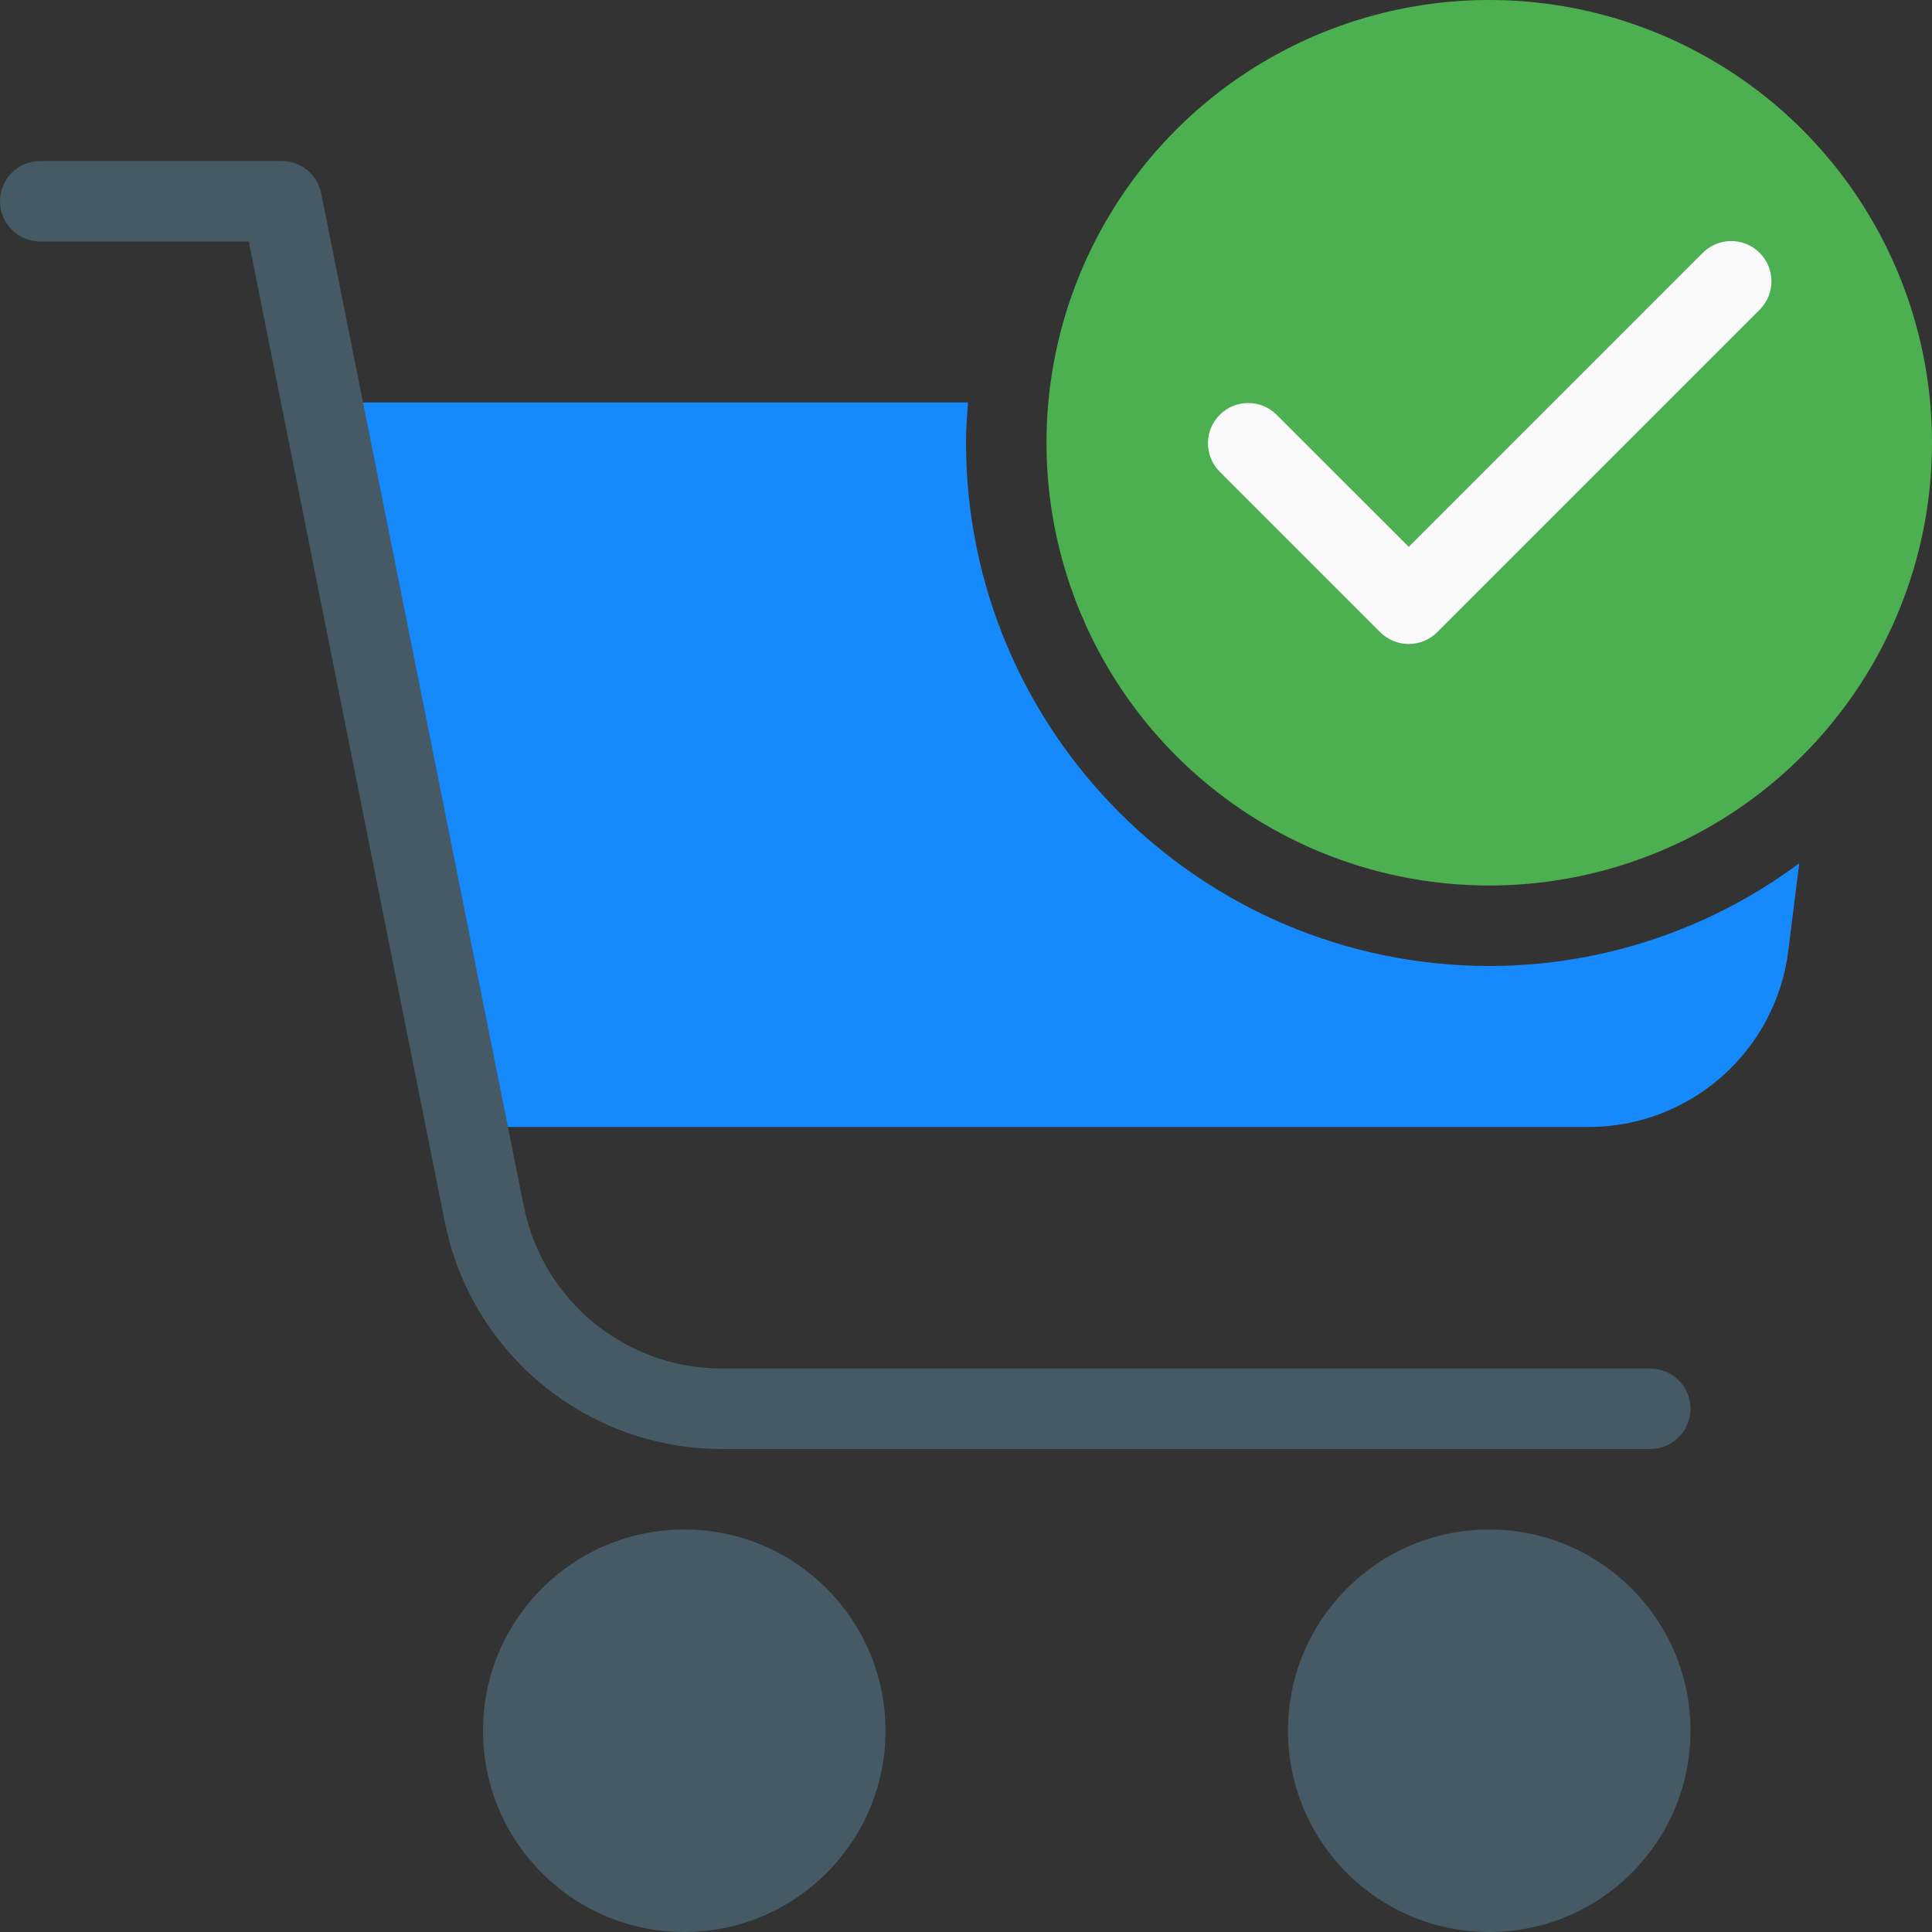 <?xml version="1.0"?>
<svg xmlns="http://www.w3.org/2000/svg" xmlns:xlink="http://www.w3.org/1999/xlink" xmlns:svgjs="http://svgjs.com/svgjs" version="1.1" width="512" height="512" x="0" y="0" viewBox="0 0 512 512" style="enable-background:new 0 0 512 512" xml:space="preserve" class=""><rect x="0" y="0" width="512" height="512" fill="#333333" stroke="none"/><g>
<path xmlns="http://www.w3.org/2000/svg" style="" d="M394.667,256C318.122,255.906,256.094,193.878,256,117.333c0-3.605,0.277-7.125,0.533-10.667H96  c-5.891,0.005-10.662,4.785-10.657,10.677c0.001,0.655,0.062,1.309,0.182,1.953l32,170.667c0.944,5.043,5.344,8.699,10.475,8.704  h292.992c26.9,0.003,49.592-20.027,52.928-46.72l2.901-23.168C453.072,246.443,424.265,255.988,394.667,256z" fill="#1689fc" data-original="#ffc107" class=""/>
<g xmlns="http://www.w3.org/2000/svg">
	<circle style="" cx="394.667" cy="458.667" r="53.333" fill="#455a64" data-original="#455a64" class=""/>
	<circle style="" cx="181.333" cy="458.667" r="53.333" fill="#455a64" data-original="#455a64" class=""/>
	<path style="" d="M437.333,384H191.125c-35.561-0.074-66.163-25.156-73.216-60.011L65.92,64H10.667   C4.776,64,0,59.224,0,53.333s4.776-10.667,10.667-10.667h64c5.07-0.001,9.439,3.566,10.453,8.533l53.717,268.587   c5.035,24.896,26.888,42.817,52.288,42.88h246.208c5.891,0,10.667,4.776,10.667,10.667S443.224,384,437.333,384z" fill="#455a64" data-original="#455a64" class=""/>
</g>
<circle xmlns="http://www.w3.org/2000/svg" style="" cx="394.667" cy="117.333" r="117.333" fill="#4caf50" data-original="#4caf50" class=""/>
<path xmlns="http://www.w3.org/2000/svg" style="" d="M373.333,170.667c-2.831,0.005-5.548-1.115-7.552-3.115l-42.667-42.667  c-4.092-4.237-3.975-10.99,0.262-15.083c4.134-3.992,10.687-3.992,14.82,0l35.136,35.115l77.781-77.781  c4.093-4.237,10.845-4.354,15.083-0.262s4.354,10.845,0.262,15.083c-0.086,0.089-0.173,0.176-0.262,0.262l-85.333,85.333  C378.865,169.546,376.157,170.666,373.333,170.667z" fill="#fafafa" data-original="#fafafa" class=""/>
<g xmlns="http://www.w3.org/2000/svg">
</g>
<g xmlns="http://www.w3.org/2000/svg">
</g>
<g xmlns="http://www.w3.org/2000/svg">
</g>
<g xmlns="http://www.w3.org/2000/svg">
</g>
<g xmlns="http://www.w3.org/2000/svg">
</g>
<g xmlns="http://www.w3.org/2000/svg">
</g>
<g xmlns="http://www.w3.org/2000/svg">
</g>
<g xmlns="http://www.w3.org/2000/svg">
</g>
<g xmlns="http://www.w3.org/2000/svg">
</g>
<g xmlns="http://www.w3.org/2000/svg">
</g>
<g xmlns="http://www.w3.org/2000/svg">
</g>
<g xmlns="http://www.w3.org/2000/svg">
</g>
<g xmlns="http://www.w3.org/2000/svg">
</g>
<g xmlns="http://www.w3.org/2000/svg">
</g>
<g xmlns="http://www.w3.org/2000/svg">
</g>
</g></svg>

